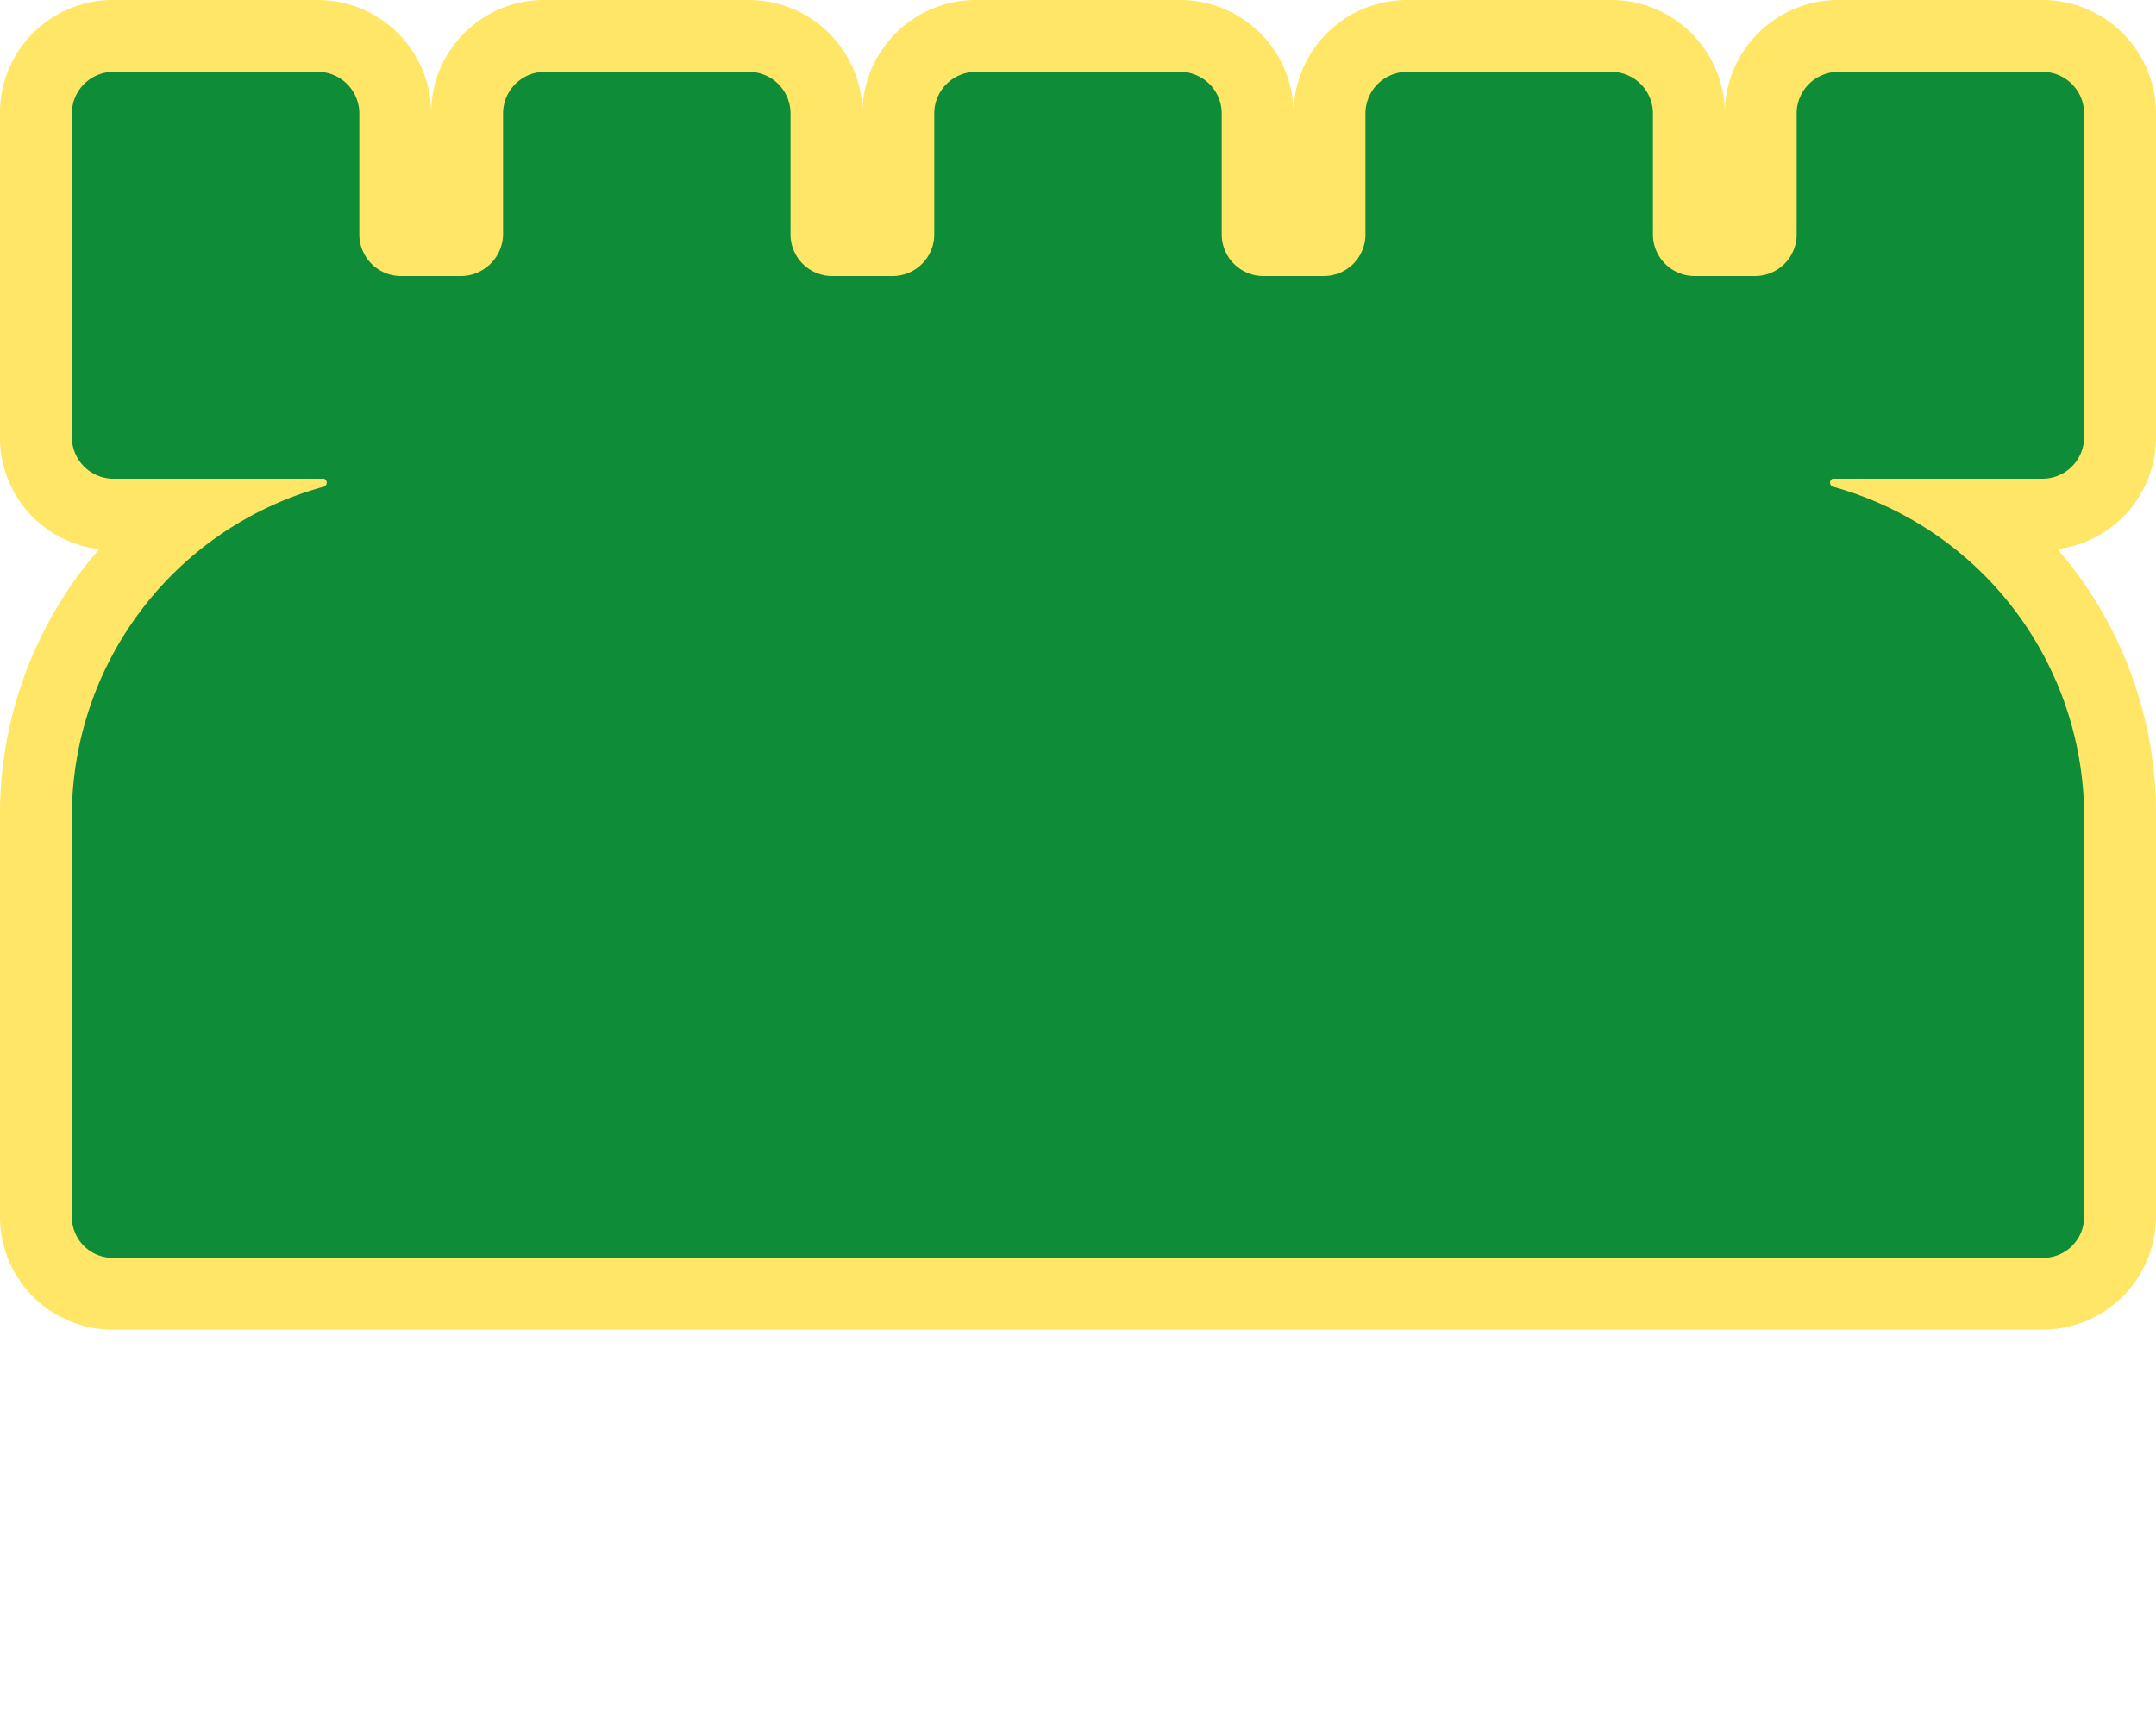 <svg xmlns="http://www.w3.org/2000/svg" width="30" height="24" viewBox="0 0 30 24">
  <title>
    ae-d-route-4
  </title>
  <g>
    <g>
      <path fill="#0e8c38" d="M1.6,18A1.07,1.07,0,0,1,.52,16.93v-5.5A5,5,0,0,1,2.65,7.16h-1A1.07,1.07,0,0,1,.52,6.09V1.57A1.07,1.07,0,0,1,1.6.5H4.41A1.08,1.08,0,0,1,5.5,1.57v1.7a.09.09,0,0,0,.09.07h.84a.09.09,0,0,0,.09-.07V1.57A1.07,1.07,0,0,1,7.6.5h2.81A1.08,1.08,0,0,1,11.5,1.57v1.7a.09.09,0,0,0,.09.07h.82a.09.09,0,0,0,.09-.07V1.57A1.08,1.08,0,0,1,13.59.5h2.82A1.08,1.08,0,0,1,17.5,1.57v1.7a.09.09,0,0,0,.09.07h.82a.09.09,0,0,0,.09-.07V1.57A1.08,1.08,0,0,1,19.59.5h2.82A1.08,1.08,0,0,1,23.5,1.57v1.7a.09.09,0,0,0,.09.07h.82a.09.09,0,0,0,.09-.07V1.57A1.08,1.08,0,0,1,25.59.5h2.82A1.08,1.08,0,0,1,29.5,1.57V6.09a1.08,1.08,0,0,1-1.09,1.07H27.35a5,5,0,0,1,2.15,4.27v5.5A1.08,1.08,0,0,1,28.41,18Z"/>
      <path fill="#ffe666" d="M28.41,1a.58.58,0,0,1,.59.57V6.09a.58.58,0,0,1-.59.57H25.5a.06.06,0,0,0,0,.11A4.77,4.77,0,0,1,29,11.43v5.5a.57.57,0,0,1-.59.57H1.6A.57.57,0,0,1,1,16.93v-5.5A4.76,4.76,0,0,1,4.51,6.77a.06.06,0,0,0,0-.11H1.6A.58.58,0,0,1,1,6.09V1.57A.58.58,0,0,1,1.6,1H4.41A.58.58,0,0,1,5,1.57v1.7a.58.58,0,0,0,.59.57h.84A.59.59,0,0,0,7,3.27V1.57A.58.58,0,0,1,7.6,1h2.81a.58.58,0,0,1,.59.57v1.7a.58.58,0,0,0,.59.57h.82A.58.58,0,0,0,13,3.27V1.57A.58.58,0,0,1,13.59,1h2.82a.58.58,0,0,1,.59.57v1.7a.58.58,0,0,0,.59.57h.82A.58.58,0,0,0,19,3.27V1.57A.58.58,0,0,1,19.59,1h2.82a.58.58,0,0,1,.59.57v1.7a.58.58,0,0,0,.59.57h.82A.58.58,0,0,0,25,3.27V1.57A.58.58,0,0,1,25.59,1h2.82m0-1H25.59A1.58,1.58,0,0,0,24,1.57V2.84h0V1.57A1.58,1.58,0,0,0,22.41,0H19.59A1.58,1.58,0,0,0,18,1.57V2.84h0V1.57A1.58,1.58,0,0,0,16.41,0H13.59A1.58,1.58,0,0,0,12,1.57V2.84h0V1.57A1.58,1.58,0,0,0,10.41,0H7.6A1.57,1.57,0,0,0,6,1.57V2.84H6V1.57A1.58,1.58,0,0,0,4.41,0H1.6A1.57,1.57,0,0,0,0,1.57V6.09A1.56,1.56,0,0,0,1.38,7.64,5.63,5.63,0,0,0,0,11.43v5.5A1.57,1.57,0,0,0,1.6,18.5H28.41A1.58,1.58,0,0,0,30,16.93v-5.5a5.63,5.63,0,0,0-1.37-3.79A1.57,1.57,0,0,0,30,6.09V1.57A1.58,1.58,0,0,0,28.41,0Z"/>
    </g>
    <path fill="none" d="M0,0L30,0,30,24,0,24z"/>
  </g>
</svg>
